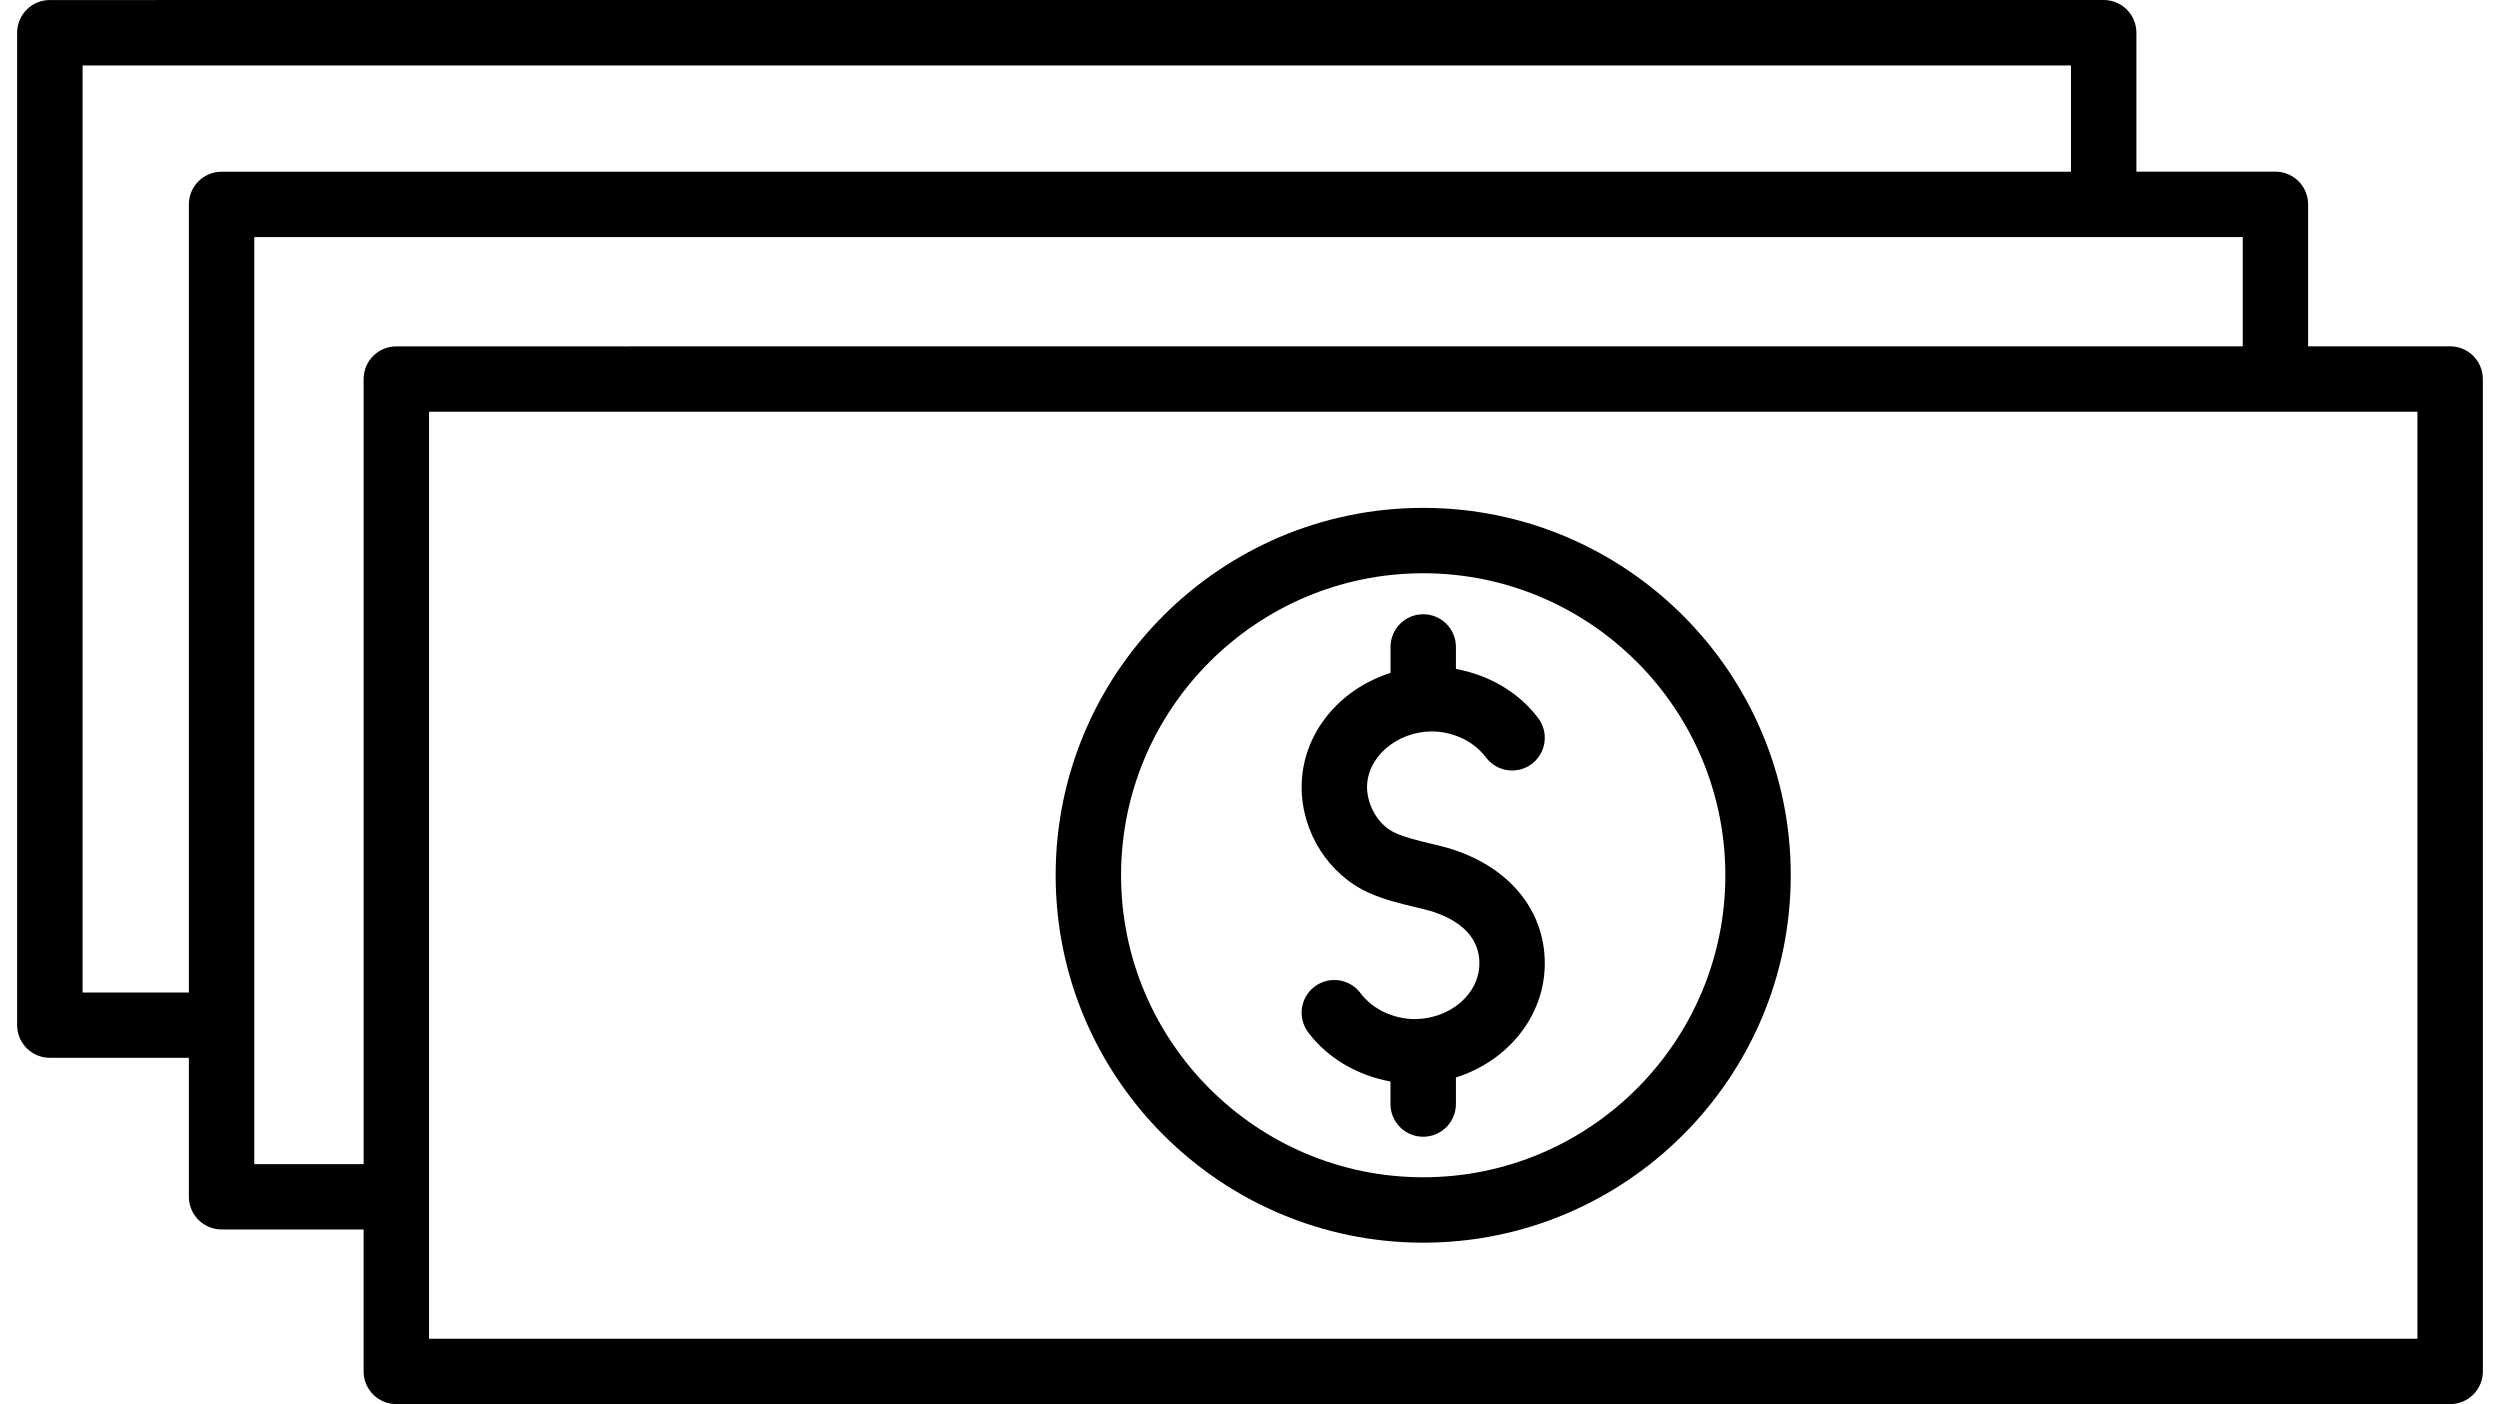 <svg width="73" height="41" viewBox="0 0 73 41" fill="none" xmlns="http://www.w3.org/2000/svg">
<path d="M42.099 24.712L41.746 24.626C41.381 24.538 41.036 24.454 40.751 24.327C40.204 24.08 39.918 23.466 39.918 22.986C39.918 22.11 40.779 21.368 41.803 21.357C42.444 21.363 43.036 21.647 43.389 22.116C43.706 22.537 44.303 22.625 44.726 22.308C45.148 21.991 45.233 21.393 44.917 20.971C44.345 20.209 43.475 19.71 42.513 19.533V18.891C42.513 18.364 42.086 17.936 41.558 17.936C41.031 17.936 40.603 18.363 40.603 18.891V19.65C39.1 20.125 38.008 21.433 38.008 22.985C38.008 24.301 38.794 25.538 39.965 26.067C40.415 26.269 40.864 26.378 41.3 26.482L41.626 26.561C42.213 26.711 43.198 27.115 43.198 28.129C43.198 29.021 42.355 29.747 41.313 29.758C40.671 29.751 40.079 29.467 39.726 28.998C39.41 28.578 38.812 28.49 38.389 28.807C37.967 29.124 37.882 29.721 38.198 30.143C38.771 30.906 39.64 31.403 40.602 31.58V32.238C40.602 32.765 41.029 33.193 41.557 33.193C42.084 33.193 42.513 32.766 42.513 32.238V31.463C44.016 30.988 45.108 29.68 45.108 28.13C45.108 26.497 43.955 25.187 42.099 24.712L42.099 24.712Z" fill="black"/>
<path d="M71.545 10.113H67.397V5.967C67.397 5.441 66.97 5.012 66.442 5.012H62.383V0.955C62.383 0.428 61.956 0 61.428 0L1.455 0.001C0.928 0.001 0.5 0.428 0.5 0.956V29.933C0.5 30.46 0.928 30.888 1.455 30.888H5.515V34.946C5.515 35.472 5.942 35.9 6.47 35.9L10.617 35.9V40.045C10.617 40.572 11.044 41 11.572 41H71.545C72.072 41 72.5 40.572 72.5 40.045L72.499 11.068C72.499 10.541 72.072 10.113 71.545 10.113V10.113ZM2.412 28.981V1.911H60.472V5.014H6.471C5.944 5.014 5.515 5.441 5.515 5.968V28.981L2.412 28.981ZM7.425 33.992V29.939C7.425 29.937 7.426 29.937 7.426 29.935C7.426 29.933 7.425 29.932 7.425 29.93V6.923H65.488V10.113L11.573 10.114C11.046 10.114 10.618 10.541 10.618 11.069V33.992L7.425 33.992ZM70.589 39.092H12.528V12.022H70.589V39.092Z" fill="black"/>
<path d="M41.558 14.83C35.64 14.83 30.825 19.642 30.825 25.557C30.825 31.473 35.639 36.286 41.558 36.286C47.476 36.286 52.29 31.473 52.29 25.557C52.291 19.642 47.476 14.83 41.558 14.83ZM41.558 34.376C36.693 34.376 32.735 30.42 32.735 25.557C32.735 20.695 36.693 16.739 41.558 16.739C46.422 16.739 50.38 20.695 50.38 25.557C50.381 30.42 46.423 34.376 41.558 34.376Z" fill="black"/>
</svg>
